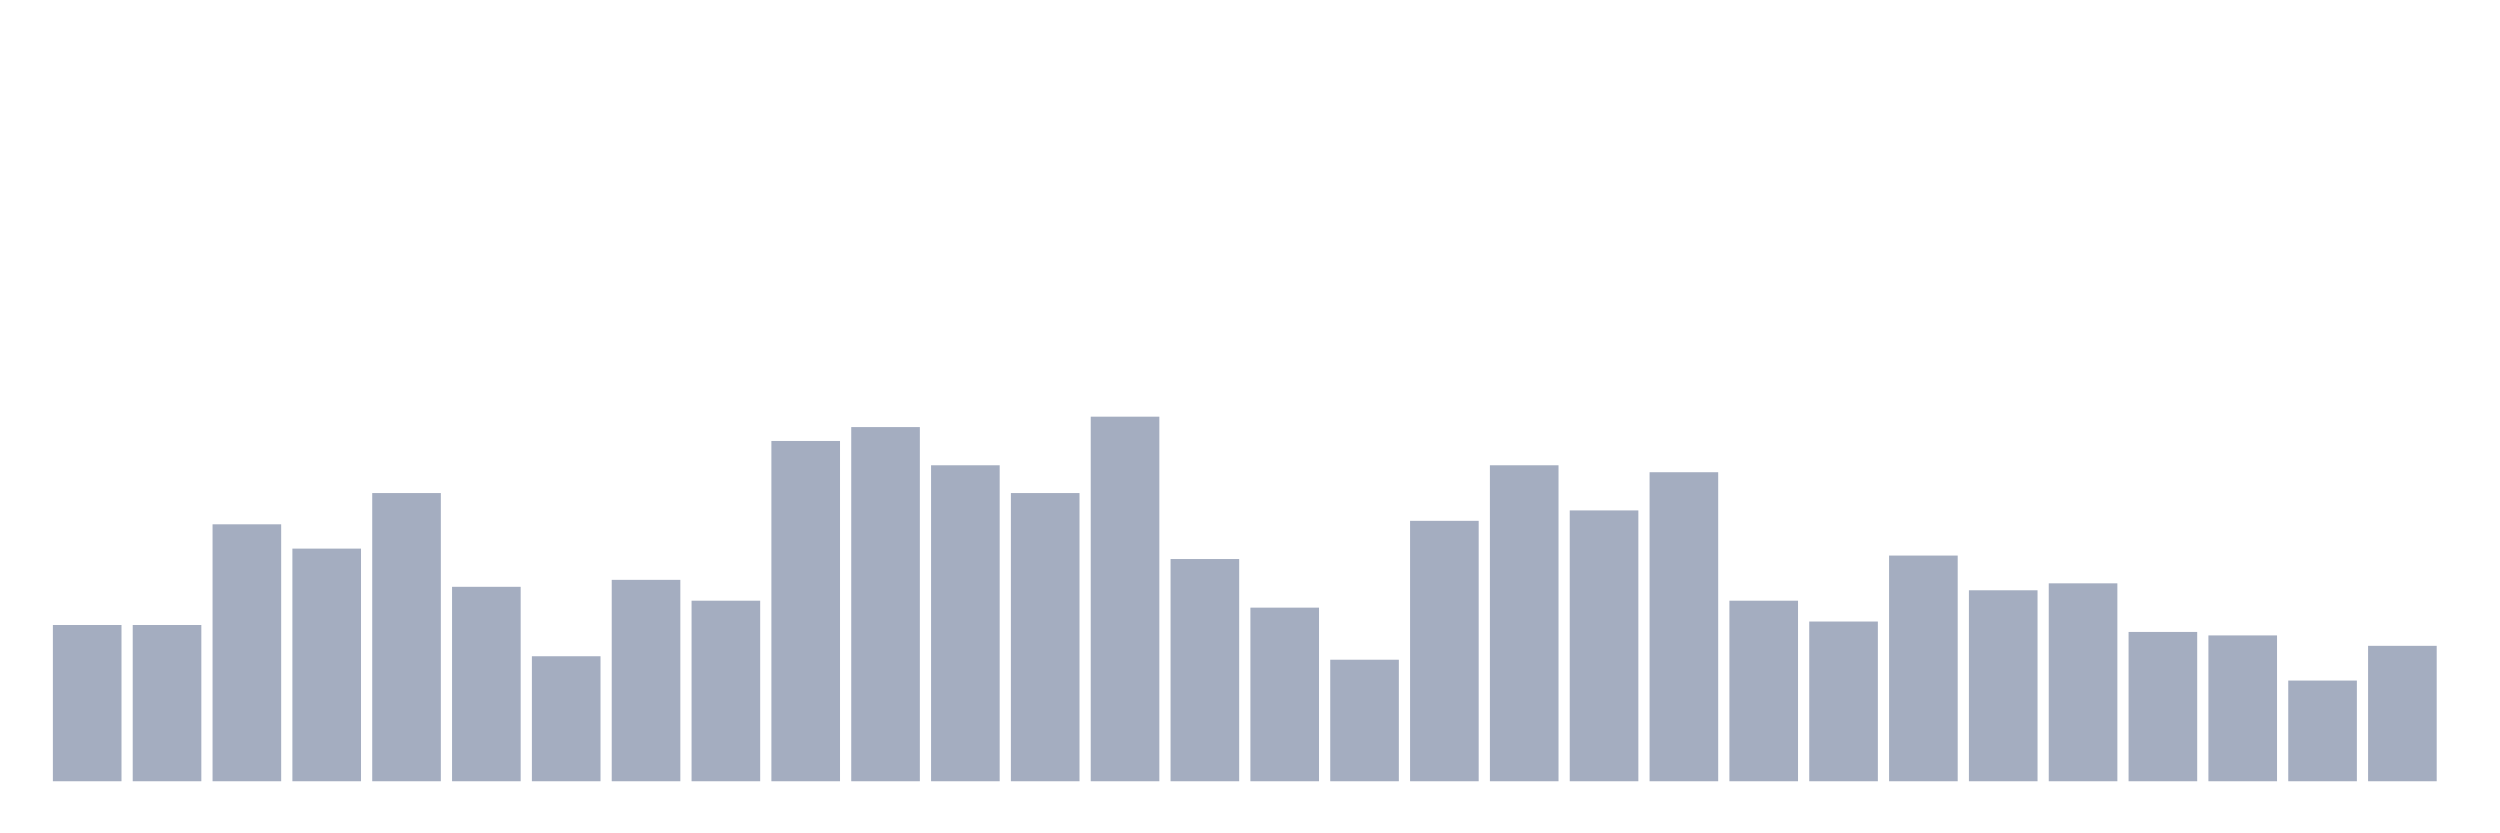<svg xmlns="http://www.w3.org/2000/svg" viewBox="0 0 480 160"><g transform="translate(10,10)"><rect class="bar" x="0.153" width="13.175" y="110" height="30" fill="rgb(164,173,192)"></rect><rect class="bar" x="15.482" width="13.175" y="110" height="30" fill="rgb(164,173,192)"></rect><rect class="bar" x="30.81" width="13.175" y="90.667" height="49.333" fill="rgb(164,173,192)"></rect><rect class="bar" x="46.138" width="13.175" y="95.333" height="44.667" fill="rgb(164,173,192)"></rect><rect class="bar" x="61.466" width="13.175" y="84.667" height="55.333" fill="rgb(164,173,192)"></rect><rect class="bar" x="76.794" width="13.175" y="102.667" height="37.333" fill="rgb(164,173,192)"></rect><rect class="bar" x="92.123" width="13.175" y="116" height="24" fill="rgb(164,173,192)"></rect><rect class="bar" x="107.451" width="13.175" y="101.333" height="38.667" fill="rgb(164,173,192)"></rect><rect class="bar" x="122.779" width="13.175" y="105.333" height="34.667" fill="rgb(164,173,192)"></rect><rect class="bar" x="138.107" width="13.175" y="74.667" height="65.333" fill="rgb(164,173,192)"></rect><rect class="bar" x="153.436" width="13.175" y="72" height="68" fill="rgb(164,173,192)"></rect><rect class="bar" x="168.764" width="13.175" y="79.333" height="60.667" fill="rgb(164,173,192)"></rect><rect class="bar" x="184.092" width="13.175" y="84.667" height="55.333" fill="rgb(164,173,192)"></rect><rect class="bar" x="199.42" width="13.175" y="70" height="70" fill="rgb(164,173,192)"></rect><rect class="bar" x="214.748" width="13.175" y="97.333" height="42.667" fill="rgb(164,173,192)"></rect><rect class="bar" x="230.077" width="13.175" y="106.667" height="33.333" fill="rgb(164,173,192)"></rect><rect class="bar" x="245.405" width="13.175" y="116.667" height="23.333" fill="rgb(164,173,192)"></rect><rect class="bar" x="260.733" width="13.175" y="90" height="50" fill="rgb(164,173,192)"></rect><rect class="bar" x="276.061" width="13.175" y="79.333" height="60.667" fill="rgb(164,173,192)"></rect><rect class="bar" x="291.39" width="13.175" y="88" height="52" fill="rgb(164,173,192)"></rect><rect class="bar" x="306.718" width="13.175" y="80.667" height="59.333" fill="rgb(164,173,192)"></rect><rect class="bar" x="322.046" width="13.175" y="105.333" height="34.667" fill="rgb(164,173,192)"></rect><rect class="bar" x="337.374" width="13.175" y="109.333" height="30.667" fill="rgb(164,173,192)"></rect><rect class="bar" x="352.702" width="13.175" y="96.667" height="43.333" fill="rgb(164,173,192)"></rect><rect class="bar" x="368.031" width="13.175" y="103.333" height="36.667" fill="rgb(164,173,192)"></rect><rect class="bar" x="383.359" width="13.175" y="102" height="38" fill="rgb(164,173,192)"></rect><rect class="bar" x="398.687" width="13.175" y="111.333" height="28.667" fill="rgb(164,173,192)"></rect><rect class="bar" x="414.015" width="13.175" y="112" height="28" fill="rgb(164,173,192)"></rect><rect class="bar" x="429.344" width="13.175" y="120.667" height="19.333" fill="rgb(164,173,192)"></rect><rect class="bar" x="444.672" width="13.175" y="114" height="26" fill="rgb(164,173,192)"></rect></g></svg>